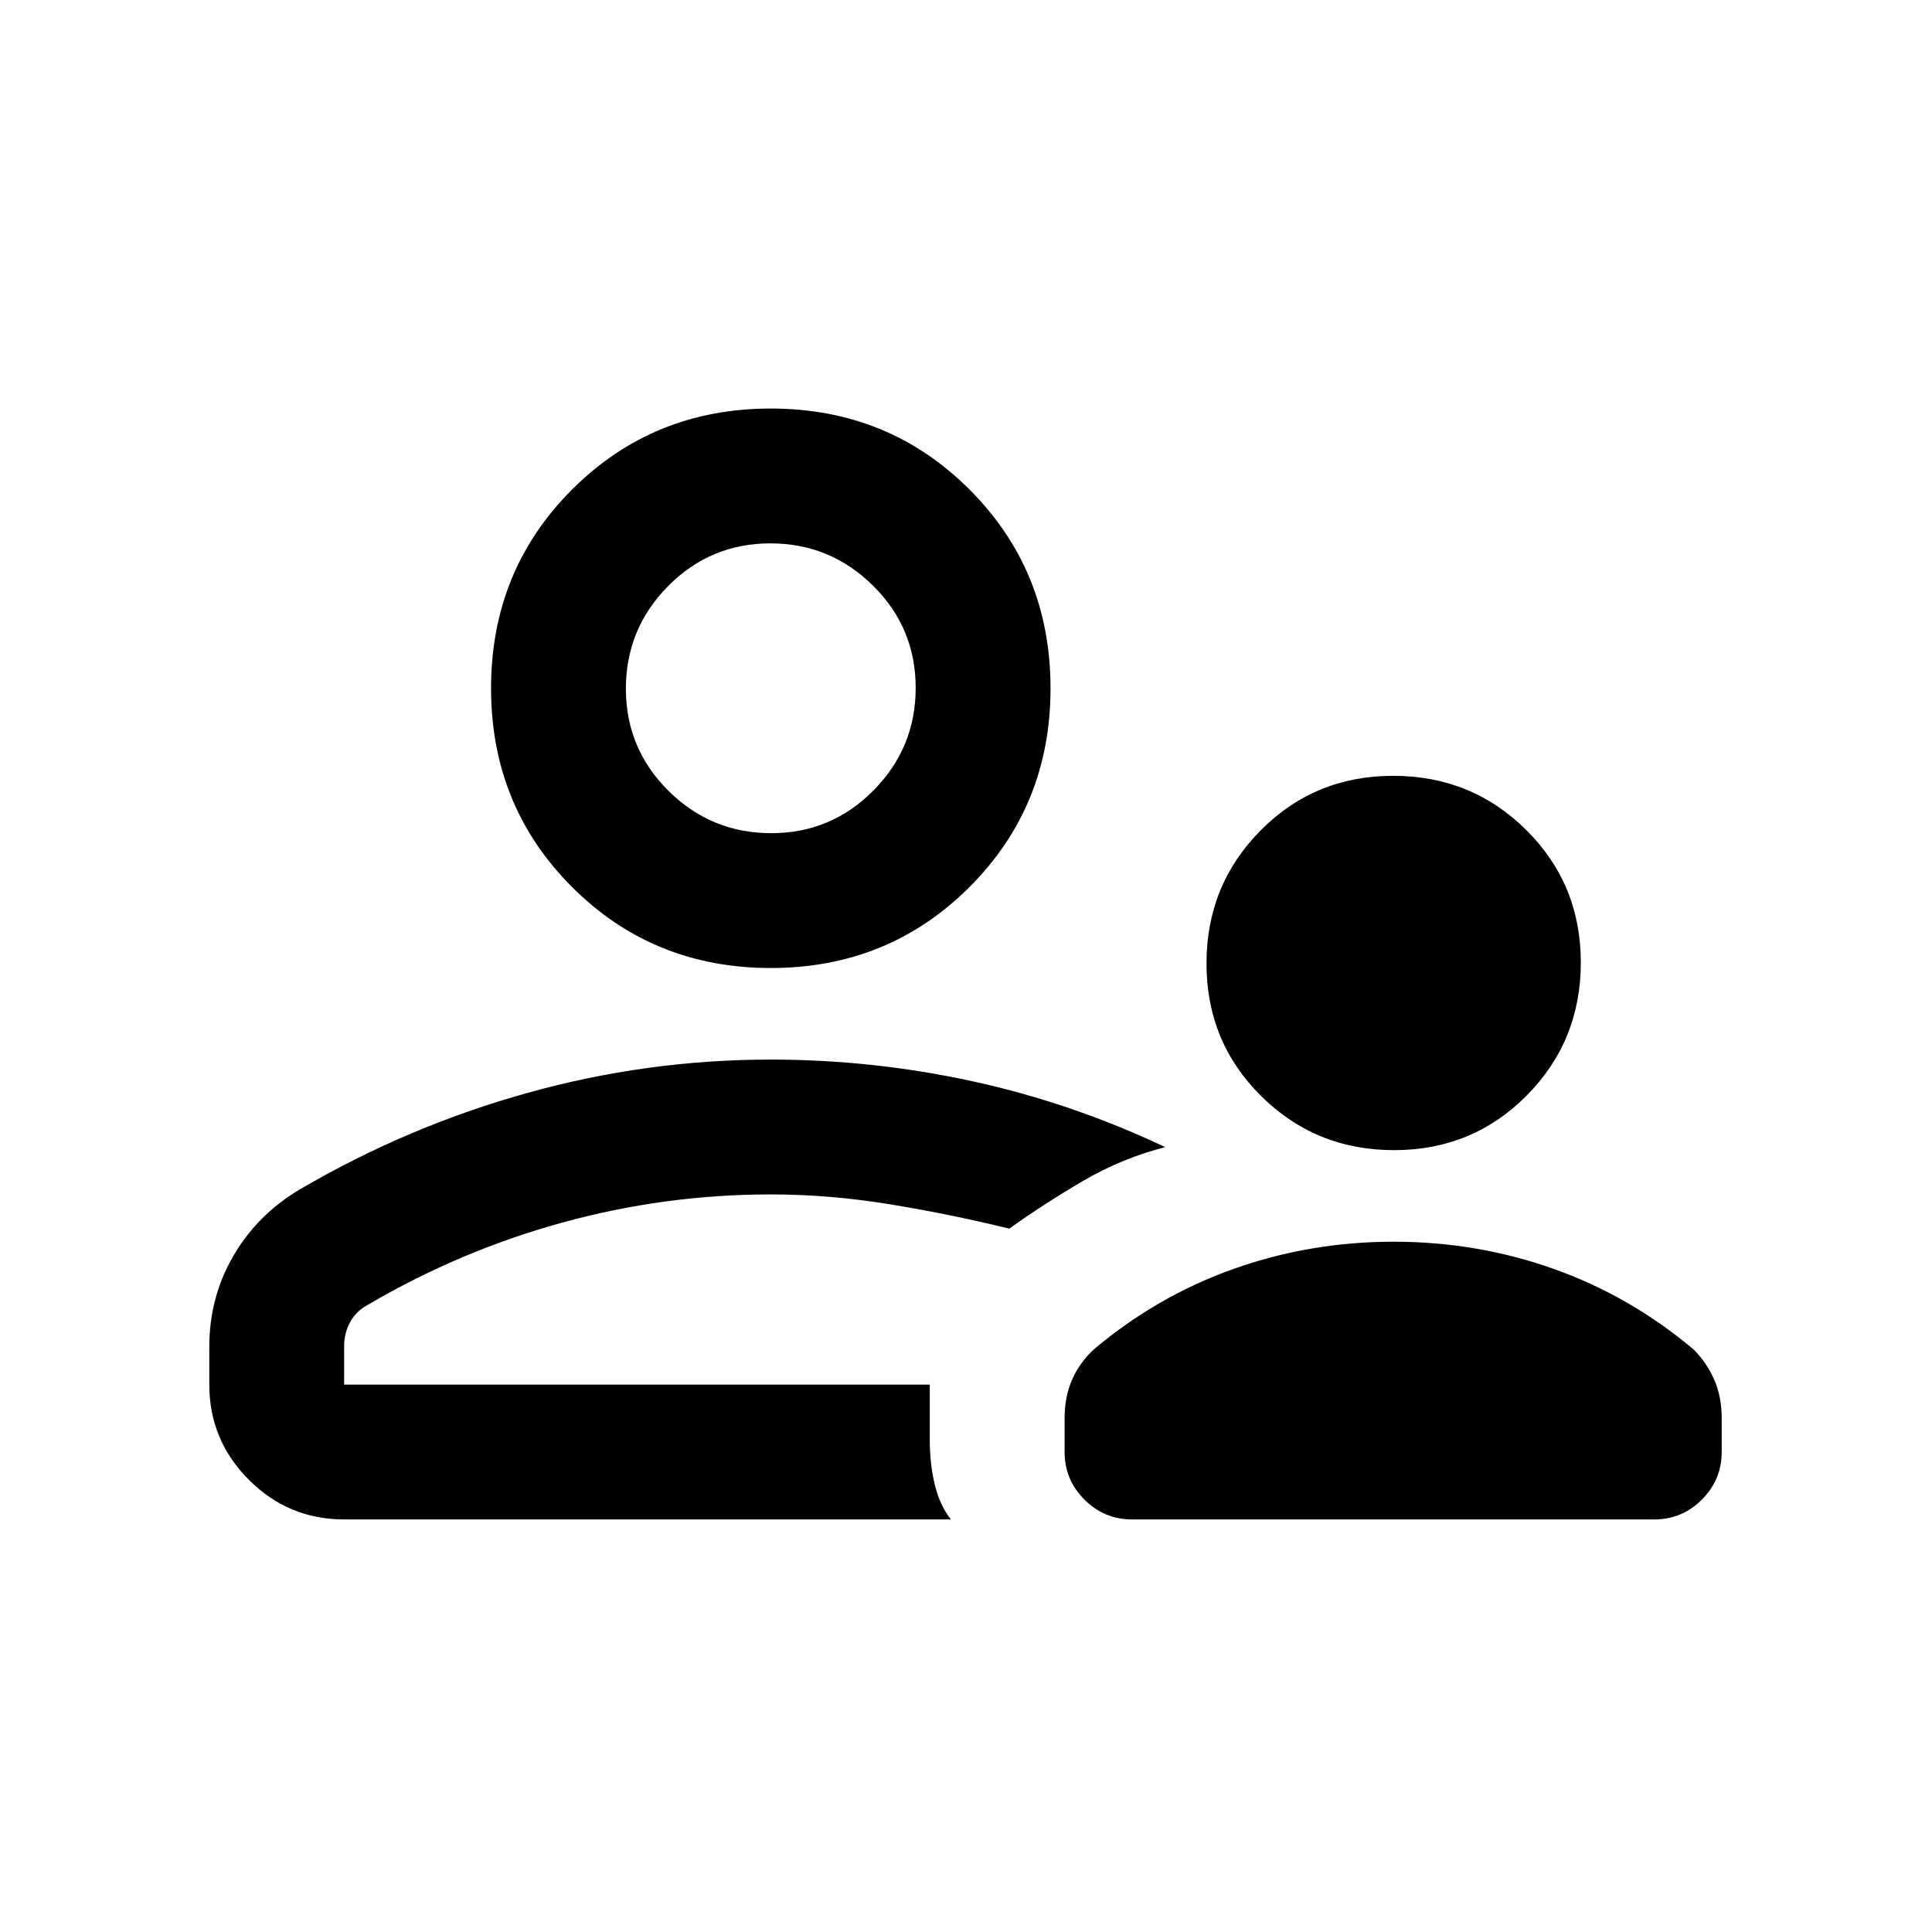 <svg xmlns="http://www.w3.org/2000/svg" height="20" viewBox="0 -960 960 960" width="20"><path d="M692.73-388.5q-38.97 0-66.1-26.9-27.13-26.91-27.13-65.87 0-38.97 26.9-66.1 26.91-27.13 65.87-27.13 38.97 0 66.1 26.9 27.13 26.91 27.13 65.87 0 38.97-26.9 66.1-26.91 27.13-65.87 27.13ZM529-238.5v-16.8q0-10.78 3.75-19.24 3.75-8.46 10.75-14.96 31.5-26.5 69.5-40t79.5-13.5q41.5 0 79.5 13.5t69.5 40q6.5 6.5 10.25 14.96t3.75 19.24v16.8q0 13.8-9.85 23.65Q835.8-205 822-205H562.5q-13.8 0-23.65-9.85Q529-224.7 529-238.5ZM383-479q-58.5 0-98.75-40.25T244-618q0-58.5 40.25-98.75T383-757q58.5 0 98.75 40.25T522-618q0 58.5-40.25 98.75T383-479Zm0-139ZM104-290.84q0-24.55 11.97-45.13Q127.94-356.54 149-369q53.41-31.27 112.92-47.89 59.5-16.61 120.94-16.61 50.88 0 100.26 10.75T579-390q-21.5 5.5-40.75 16.75T501.5-349.5q-28.5-7-58.75-12t-59.78-5q-52.69 0-103.58 14t-96.89 41q-5.5 3-8.5 8.43T171-291v19h291v27.5q0 12 2.5 22.25t8 17.25H171q-27.64 0-47.32-19.68T104-272v-18.84ZM390-272Zm-6.79-274Q413-546 434-567.21t21-51Q455-648 433.79-669t-51-21Q353-690 332-668.79t-21 51Q311-588 332.21-567t51 21Z"/></svg>